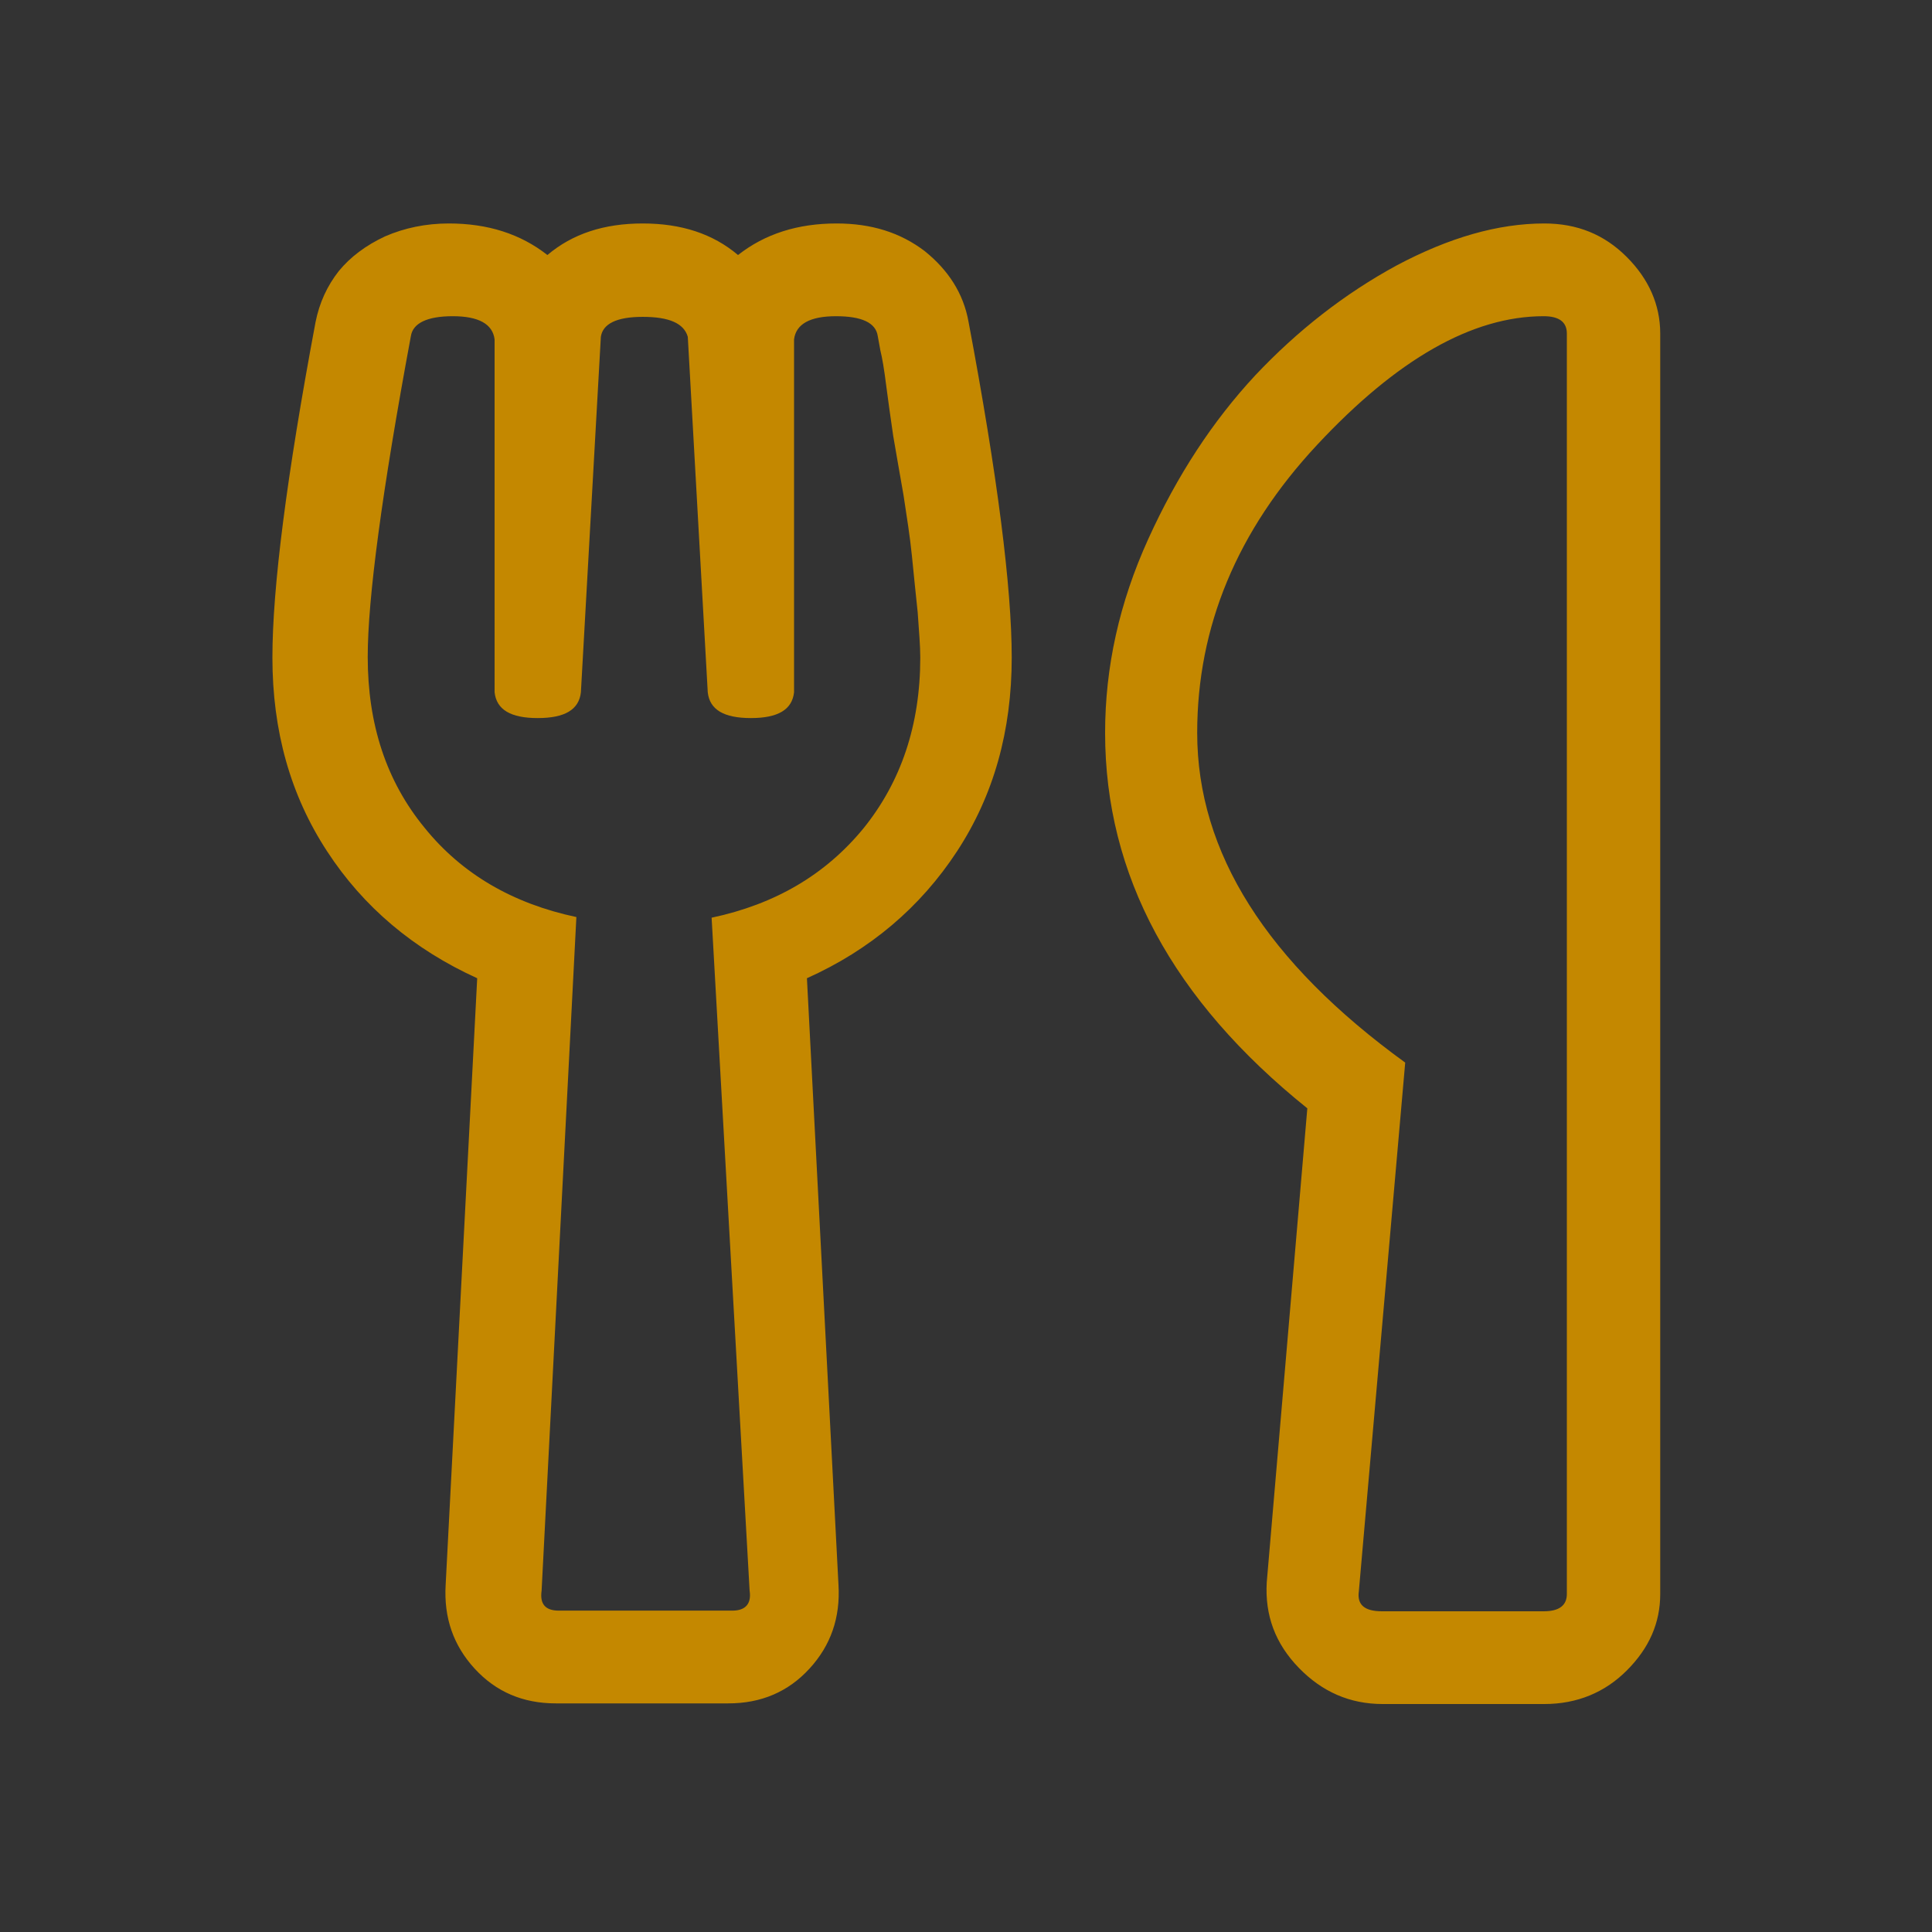 <?xml version="1.0" encoding="utf-8"?>
<!-- Generator: Adobe Illustrator 27.5.0, SVG Export Plug-In . SVG Version: 6.00 Build 0)  -->
<svg version="1.1" id="Capa_1" xmlns="http://www.w3.org/2000/svg" xmlns:xlink="http://www.w3.org/1999/xlink" x="0px" y="0px"
	 viewBox="0 0 300 300" style="enable-background:new 0 0 300 300;" xml:space="preserve">
<rect x="0" y="0" width="300" height="300" fill="#333333" stroke="none"/>
<style type="text/css">
	.st0{fill:#FDFDFD;}
	.st1{fill:#C48800;}
</style>
<g>
	<path d="M64,811c0.6-1.5,1.7-2,3.3-2c9.8,0,19.6,0,29.5,0c2.2,0,3.1,0.9,3.1,3.1c0,9.9,0,19.7,0,29.6c0,2.2-0.9,3.2-3.1,3.2
		c-9.8,0-19.6,0-29.5,0c-1.6,0-2.7-0.5-3.3-2C64,832.3,64,821.6,64,811z M81.9,839.8c4,0,8.1,0,12.1,0c0.6,0,0.8-0.1,0.8-0.8
		c0-8,0-16.1,0-24.1c0-0.6-0.1-0.8-0.8-0.8c-8.1,0-16.1,0-24.2,0c-0.6,0-0.8,0.1-0.8,0.7c0,8.1,0,16.2,0,24.2c0,0.6,0.2,0.7,0.8,0.7
		C73.9,839.8,77.9,839.8,81.9,839.8z"/>
	<path d="M107,885.9c-1.5-0.6-2-1.7-2-3.3c0-9.8,0-19.6,0-29.4c0-2.2,0.9-3.1,3.2-3.1c9.9,0,19.7,0,29.6,0c2.2,0,3.2,0.9,3.2,3.1
		c0,9.9,0,19.7,0,29.6c0,1.8-0.5,2.5-2.1,3.2C128.2,885.9,117.6,885.9,107,885.9z M110.1,868c0,4.1,0,8.1,0,12.2
		c0,0.4,0,0.7,0.6,0.7c8.2,0,16.4,0,24.6,0c0.5,0,0.6-0.2,0.6-0.6c0-8.2,0-16.3,0-24.5c0-0.5-0.2-0.6-0.6-0.6c-8.1,0-16.3,0-24.4,0
		c-0.5,0-0.7,0.2-0.6,0.7C110.2,859.9,110.1,863.9,110.1,868z"/>
	<path d="M64,852c0.6-1.5,1.7-2,3.3-2c9.8,0,19.6,0,29.4,0c2.2,0,3.2,0.9,3.2,3.1c0,9.9,0,19.7,0,29.6c0,1.8-0.5,2.5-2.1,3.2
		c-10.6,0-21.2,0-31.9,0c-0.9-0.4-1.6-1-2-2C64,873.3,64,862.6,64,852z M94.8,868c0-4,0-8.1,0-12.1c0-0.6-0.1-0.8-0.8-0.8
		c-8,0-16.1,0-24.1,0c-0.6,0-0.8,0.1-0.8,0.8c0,8.1,0,16.1,0,24.2c0,0.6,0.1,0.8,0.7,0.8c8.1,0,16.2,0,24.3,0c0.6,0,0.7-0.2,0.7-0.8
		C94.8,876,94.8,872,94.8,868z"/>
	<path class="st0" d="M64,884c0.4,0.9,1,1.6,2,2c-0.7,0-1.6,0.3-1.9-0.1C63.7,885.5,64,884.6,64,884z"/>
	<path d="M123,809c5,0,10,0,15,0c2,0,3,1,3,3c0,10,0,19.9,0,29.9c0,2-1,3-3,3c-10,0-20,0-30,0c-1.9,0-3-1-3-3c0-10,0-20,0-30
		c0-2,1-3,3-3C113,809,118,809,123,809z M123,814.1c-4,0-8,0-12,0c-0.6,0-0.8,0.1-0.8,0.8c0,8,0,16.1,0,24.1c0,0.6,0.1,0.8,0.8,0.8
		c8.1,0,16.1,0,24.2,0c0.6,0,0.8-0.1,0.7-0.7c0-8.1,0-16.1,0-24.2c0-0.6-0.1-0.8-0.8-0.8C131,814.2,127,814.1,123,814.1z"/>
</g>
<g>
	<path class="st1" d="M150.4,50c4.5,23.9,6.7,41.3,6.7,52.1c0,11.4-2.8,21.4-8.5,30.1c-5.7,8.7-13.5,15.3-23.3,19.7l4.9,94.2
		c0.3,5.1-1.2,9.4-4.5,13c-3.3,3.6-7.5,5.4-12.6,5.4H86.3c-5.1,0-9.3-1.8-12.6-5.4c-3.3-3.6-4.8-7.9-4.5-13l4.9-94.2
		c-9.9-4.5-17.7-11.1-23.3-19.7c-5.7-8.7-8.5-18.7-8.5-30.1C42.3,91.3,44.5,74,49,50c0.6-3,1.8-5.6,3.6-7.9c1.8-2.2,4.2-4,7.2-5.4
		c3-1.3,6.3-2,9.9-2c6,0,11.1,1.6,15.3,4.9c3.9-3.3,8.8-4.9,14.8-4.9c6,0,10.9,1.6,14.8,4.9c4.2-3.3,9.3-4.9,15.3-4.9
		c5.4,0,9.9,1.4,13.7,4.3C147.2,41.9,149.6,45.5,150.4,50z M110.5,142.5c9.9-2.1,17.7-6.7,23.6-13.9c5.8-7.2,8.8-16,8.8-26.5
		c0-1.8-0.2-4.1-0.4-7c-0.3-2.8-0.6-5.8-0.9-8.8c-0.3-3-0.8-6.1-1.3-9.4c-0.6-3.3-1.1-6.4-1.6-9.2c-0.4-2.8-0.8-5.5-1.1-7.9
		c-0.3-2.4-0.6-4.2-0.9-5.4l-0.4-2.2c-0.3-2.1-2.5-3.1-6.5-3.1s-6.2,1.2-6.5,3.6v54.8c-0.3,2.7-2.5,4-6.7,4c-4.2,0-6.4-1.3-6.7-4
		l-3.1-55.2c-0.6-2.1-2.9-3.1-7-3.1s-6.2,1.1-6.5,3.1l-3.1,55.2c-0.3,2.7-2.5,4-6.7,4c-4.2,0-6.4-1.3-6.7-4V52.7
		c-0.3-2.4-2.5-3.6-6.5-3.6s-6.2,1.1-6.5,3.1c-4.5,24.2-6.7,40.8-6.7,49.8c0,10.5,2.9,19.3,8.8,26.5c5.8,7.2,13.7,11.8,23.6,13.9
		l-5.4,104.6c-0.3,2.1,0.6,3.1,2.7,3.1h26.9c2.1,0,3-1.1,2.7-3.1L110.5,142.5z M196.7,245.7l6.3-73.6
		c-20.9-16.8-31.4-36.2-31.4-58.3c0-10.2,2.2-20.2,6.7-30.1c4.5-9.9,10-18.3,16.6-25.4c6.6-7,13.9-12.7,22-17.1
		c8.1-4.3,15.7-6.5,22.9-6.5c5.1,0,9.3,1.7,12.8,5.2c3.4,3.4,5.2,7.4,5.2,11.9v195.7c0,4.5-1.7,8.4-5.2,11.9
		c-3.4,3.4-7.7,5.2-12.8,5.2h-25.1c-5.1,0-9.4-1.9-13-5.6C198,255.2,196.4,250.8,196.7,245.7z M185.9,113.8
		c0,18.6,10.8,35.6,32.3,51.2l-7.2,82.1c-0.3,2.1,0.9,3.1,3.6,3.1h25.1c2.4,0,3.6-0.9,3.6-2.7V51.8c0-1.8-1.2-2.7-3.6-2.7
		c-11.1,0-22.8,6.7-35.2,20C192.1,82.4,185.9,97.3,185.9,113.8z"/>
</g>
</svg>
